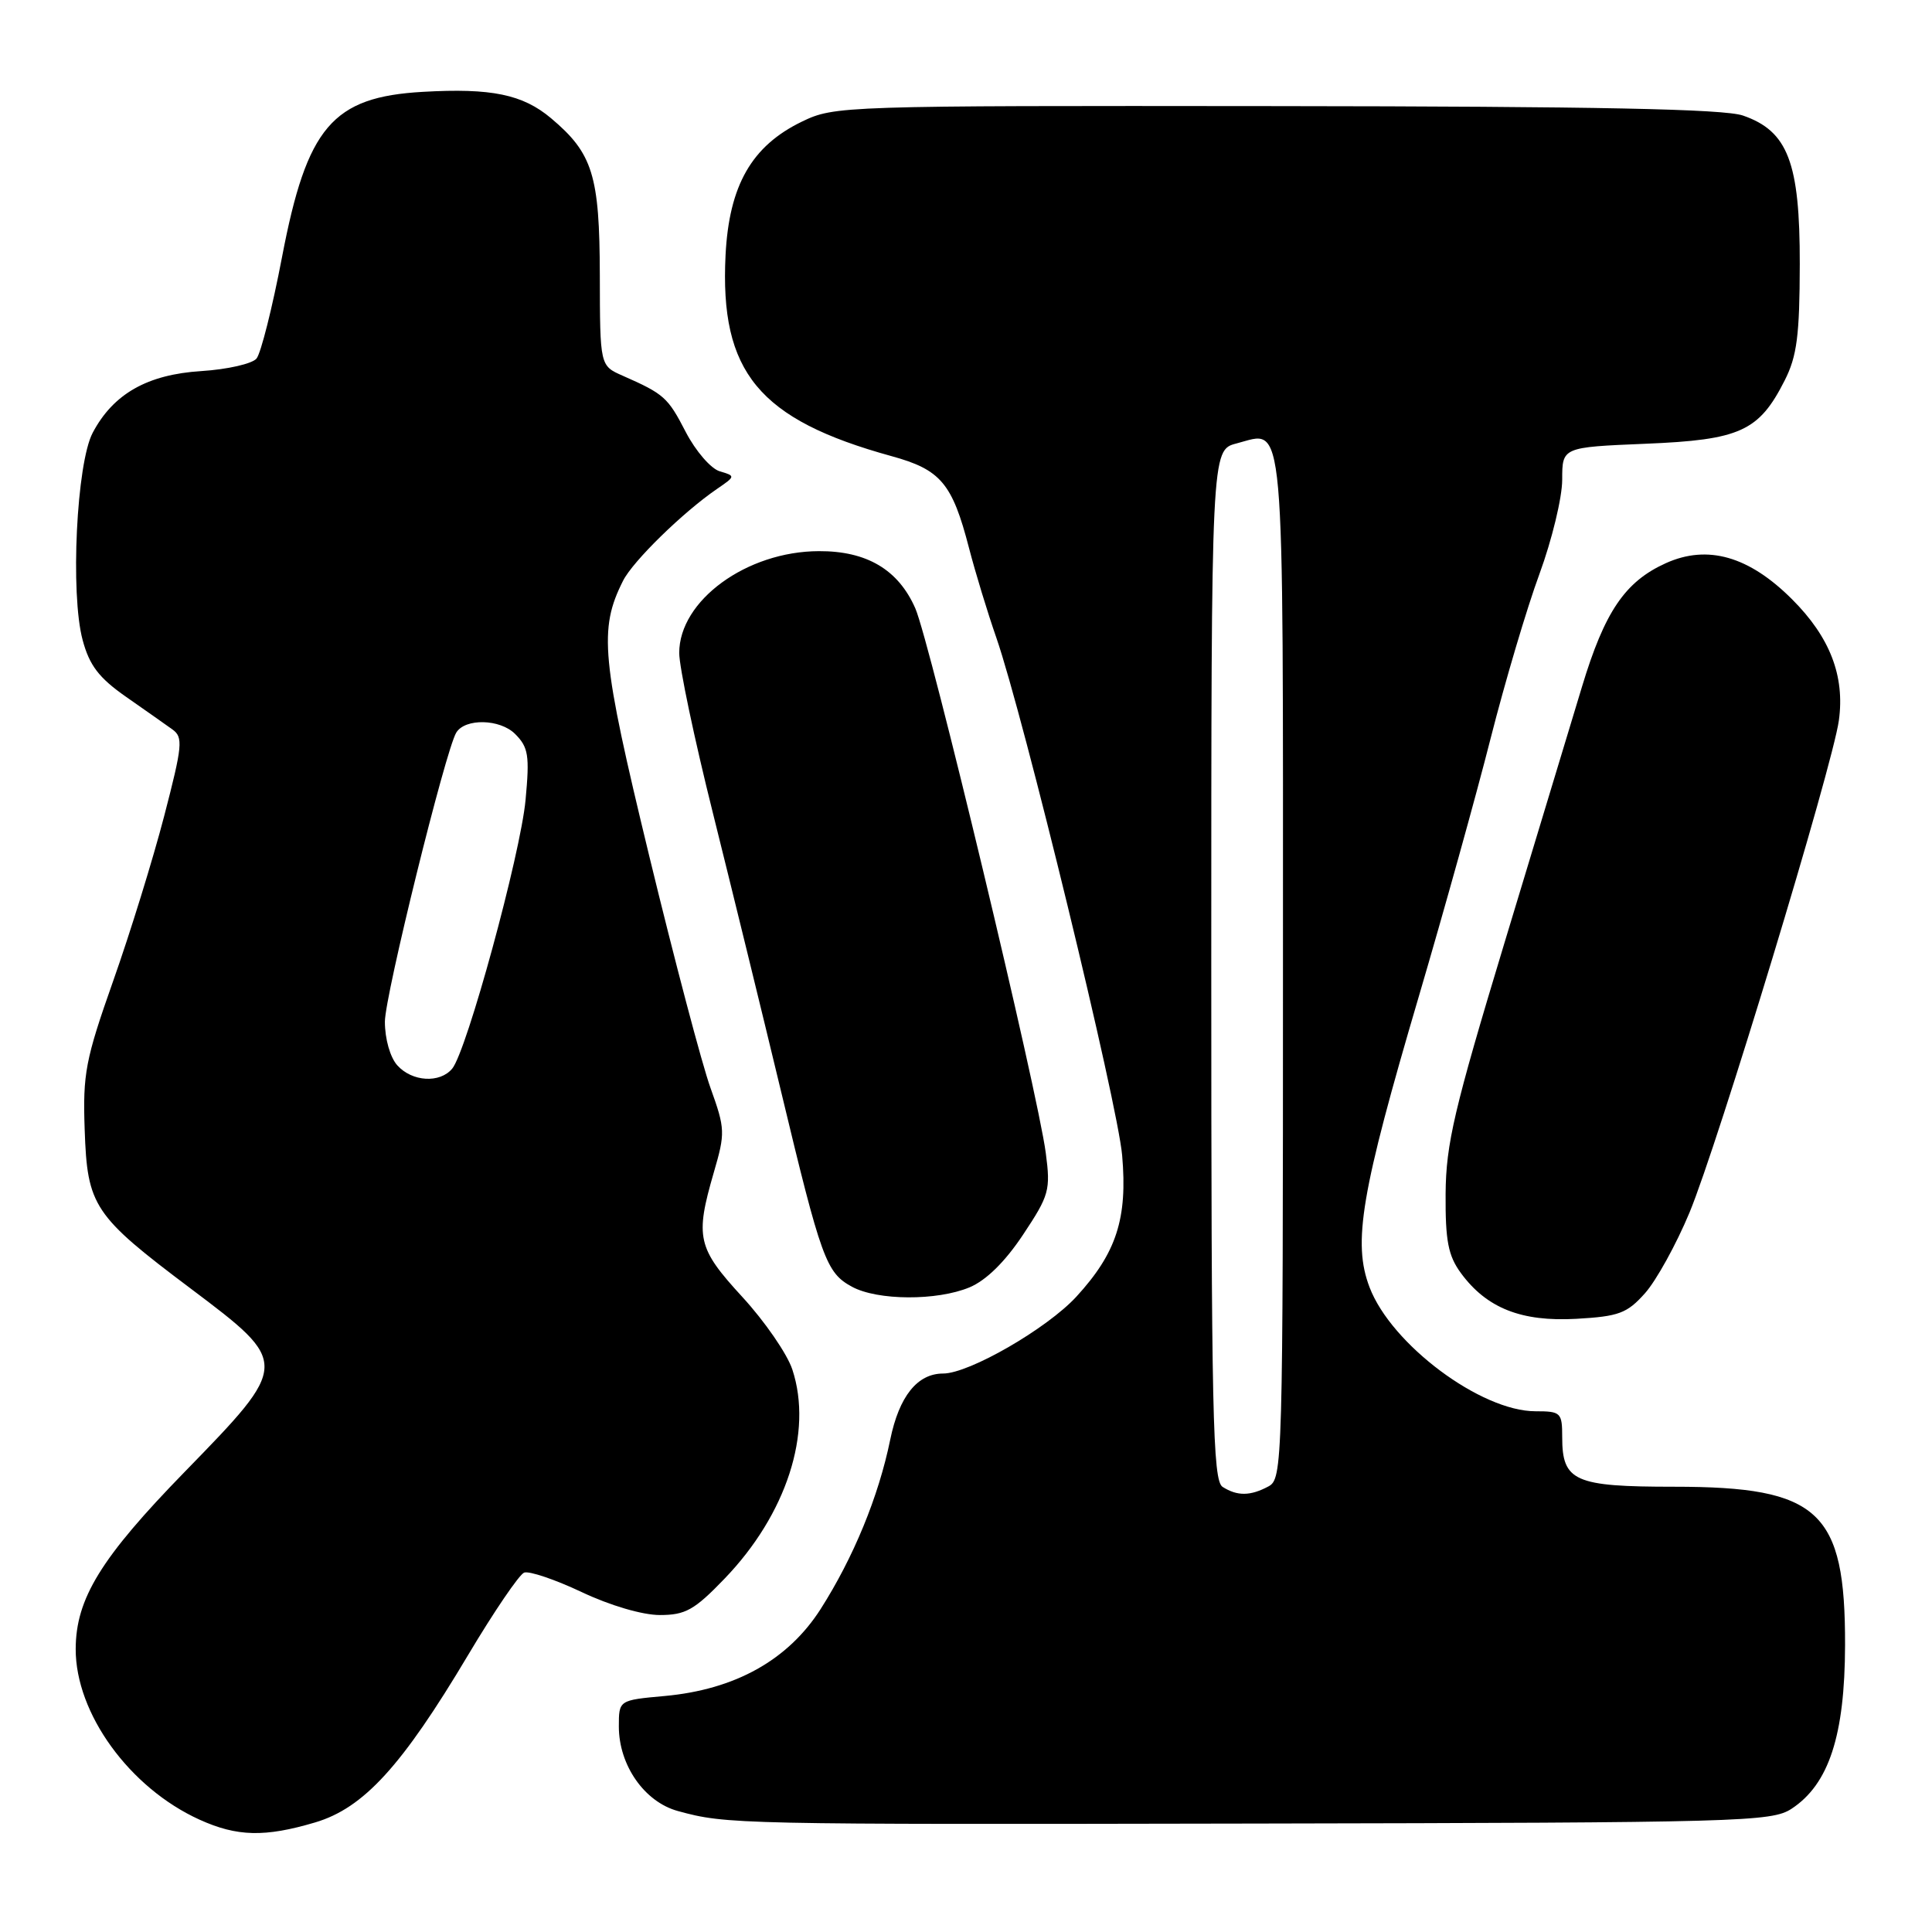 <?xml version="1.0" encoding="UTF-8" standalone="no"?>
<!DOCTYPE svg PUBLIC "-//W3C//DTD SVG 1.1//EN" "http://www.w3.org/Graphics/SVG/1.1/DTD/svg11.dtd" >
<svg xmlns="http://www.w3.org/2000/svg" xmlns:xlink="http://www.w3.org/1999/xlink" version="1.1" viewBox="0 0 256 256">
 <g >
 <path fill="currentColor"
d=" M 41.76 241.48 C 48.19 239.57 53.25 234.03 62.02 219.31 C 65.45 213.55 68.80 208.63 69.45 208.38 C 70.11 208.13 73.54 209.29 77.08 210.96 C 80.84 212.74 85.13 214.00 87.43 214.00 C 90.82 214.00 92.01 213.34 96.00 209.19 C 104.21 200.67 107.74 189.80 104.99 181.47 C 104.31 179.40 101.33 175.08 98.37 171.86 C 92.40 165.36 92.08 163.97 94.59 155.33 C 96.11 150.12 96.09 149.57 94.15 144.17 C 93.02 141.05 89.37 127.20 86.02 113.39 C 79.68 87.22 79.31 83.40 82.56 76.95 C 83.87 74.35 90.49 67.88 95.00 64.79 C 97.47 63.10 97.47 63.07 95.37 62.45 C 94.20 62.11 92.18 59.77 90.87 57.25 C 88.49 52.64 88.01 52.21 82.50 49.78 C 79.50 48.46 79.50 48.46 79.48 36.48 C 79.45 23.23 78.55 20.32 73.01 15.66 C 69.26 12.51 65.12 11.65 56.03 12.17 C 44.04 12.85 40.67 16.81 37.37 34.06 C 36.09 40.76 34.57 46.81 33.99 47.51 C 33.42 48.20 30.13 48.95 26.68 49.17 C 19.53 49.62 15.02 52.18 12.29 57.33 C 10.14 61.37 9.30 78.69 10.95 84.81 C 11.85 88.17 13.11 89.82 16.67 92.31 C 19.18 94.06 21.96 96.02 22.84 96.65 C 24.29 97.69 24.19 98.76 21.75 108.15 C 20.27 113.84 17.23 123.67 14.99 130.00 C 11.32 140.40 10.96 142.28 11.22 149.68 C 11.57 159.84 12.37 161.05 25.32 170.78 C 38.42 180.64 38.42 180.71 24.50 195.00 C 13.37 206.42 10.05 211.82 10.03 218.50 C 10.01 227.04 17.16 236.90 26.43 241.11 C 31.41 243.37 35.09 243.46 41.76 241.48 Z  M 237.39 239.67 C 242.34 236.42 244.45 229.96 244.48 218.00 C 244.52 200.20 241.07 197.00 221.82 197.00 C 208.63 197.00 207.00 196.28 207.00 190.43 C 207.00 187.17 206.82 187.00 203.46 187.00 C 196.22 187.00 184.37 178.15 181.48 170.59 C 179.21 164.66 180.33 158.06 188.01 132.00 C 191.33 120.72 195.61 105.36 197.51 97.86 C 199.42 90.35 202.33 80.53 203.99 76.04 C 205.64 71.54 207.00 65.93 207.00 63.56 C 207.00 59.26 207.00 59.26 218.03 58.80 C 230.57 58.29 233.07 57.15 236.48 50.41 C 238.11 47.20 238.46 44.45 238.48 35.00 C 238.50 21.53 236.91 17.37 230.95 15.31 C 228.44 14.44 211.62 14.10 169.07 14.06 C 111.50 14.00 110.57 14.03 106.25 16.12 C 99.60 19.34 96.61 24.56 96.14 33.80 C 95.36 49.32 100.54 55.59 118.13 60.44 C 124.65 62.23 126.18 64.04 128.40 72.62 C 129.24 75.86 130.87 81.20 132.02 84.50 C 135.60 94.81 148.09 146.17 148.69 153.09 C 149.42 161.46 147.94 166.02 142.62 171.82 C 138.74 176.04 128.42 182.00 124.97 182.00 C 121.55 182.00 119.14 185.02 117.96 190.76 C 116.41 198.33 113.09 206.38 108.73 213.22 C 104.40 219.98 97.40 223.88 88.06 224.73 C 82.00 225.28 82.00 225.28 82.00 228.77 C 82.00 233.90 85.39 238.76 89.82 239.97 C 96.29 241.74 97.40 241.76 166.54 241.63 C 230.73 241.51 234.75 241.40 237.39 239.67 Z  M 217.97 171.36 C 219.46 169.69 222.11 164.89 223.86 160.69 C 227.61 151.68 242.82 101.56 243.66 95.46 C 244.47 89.58 242.48 84.42 237.46 79.41 C 231.75 73.70 226.27 72.13 220.74 74.62 C 215.33 77.06 212.63 81.03 209.62 91.00 C 208.21 95.67 203.58 110.97 199.33 125.00 C 192.68 146.98 191.60 151.56 191.55 158.18 C 191.51 164.42 191.89 166.38 193.57 168.68 C 196.99 173.34 201.58 175.16 208.88 174.75 C 214.50 174.43 215.59 174.03 217.97 171.36 Z  M 128.47 170.58 C 130.68 169.65 133.18 167.19 135.57 163.59 C 139.03 158.38 139.22 157.70 138.57 152.77 C 137.51 144.66 123.21 85.00 121.28 80.60 C 119.03 75.48 114.85 73.00 108.50 73.03 C 98.93 73.06 90.00 79.58 90.00 86.52 C 90.00 88.38 92.01 97.93 94.47 107.76 C 96.92 117.59 100.98 134.15 103.48 144.56 C 108.84 166.91 109.47 168.64 112.89 170.50 C 116.28 172.34 124.15 172.38 128.47 170.58 Z  M 52.65 141.17 C 51.70 140.12 51.00 137.66 51.00 135.38 C 51.00 131.95 59.05 99.35 60.46 97.07 C 61.64 95.15 66.26 95.26 68.25 97.25 C 70.02 99.02 70.19 100.09 69.64 105.99 C 68.97 113.20 61.85 139.27 59.92 141.60 C 58.29 143.56 54.62 143.35 52.65 141.17 Z  M 162.00 197.02 C 160.69 196.19 160.50 187.40 160.50 127.85 C 160.50 59.63 160.50 59.63 163.84 58.76 C 170.34 57.08 170.00 53.26 170.00 128.09 C 170.00 194.14 169.95 195.96 168.07 196.96 C 165.68 198.24 163.95 198.26 162.00 197.02 Z "/>
</g>
</svg>